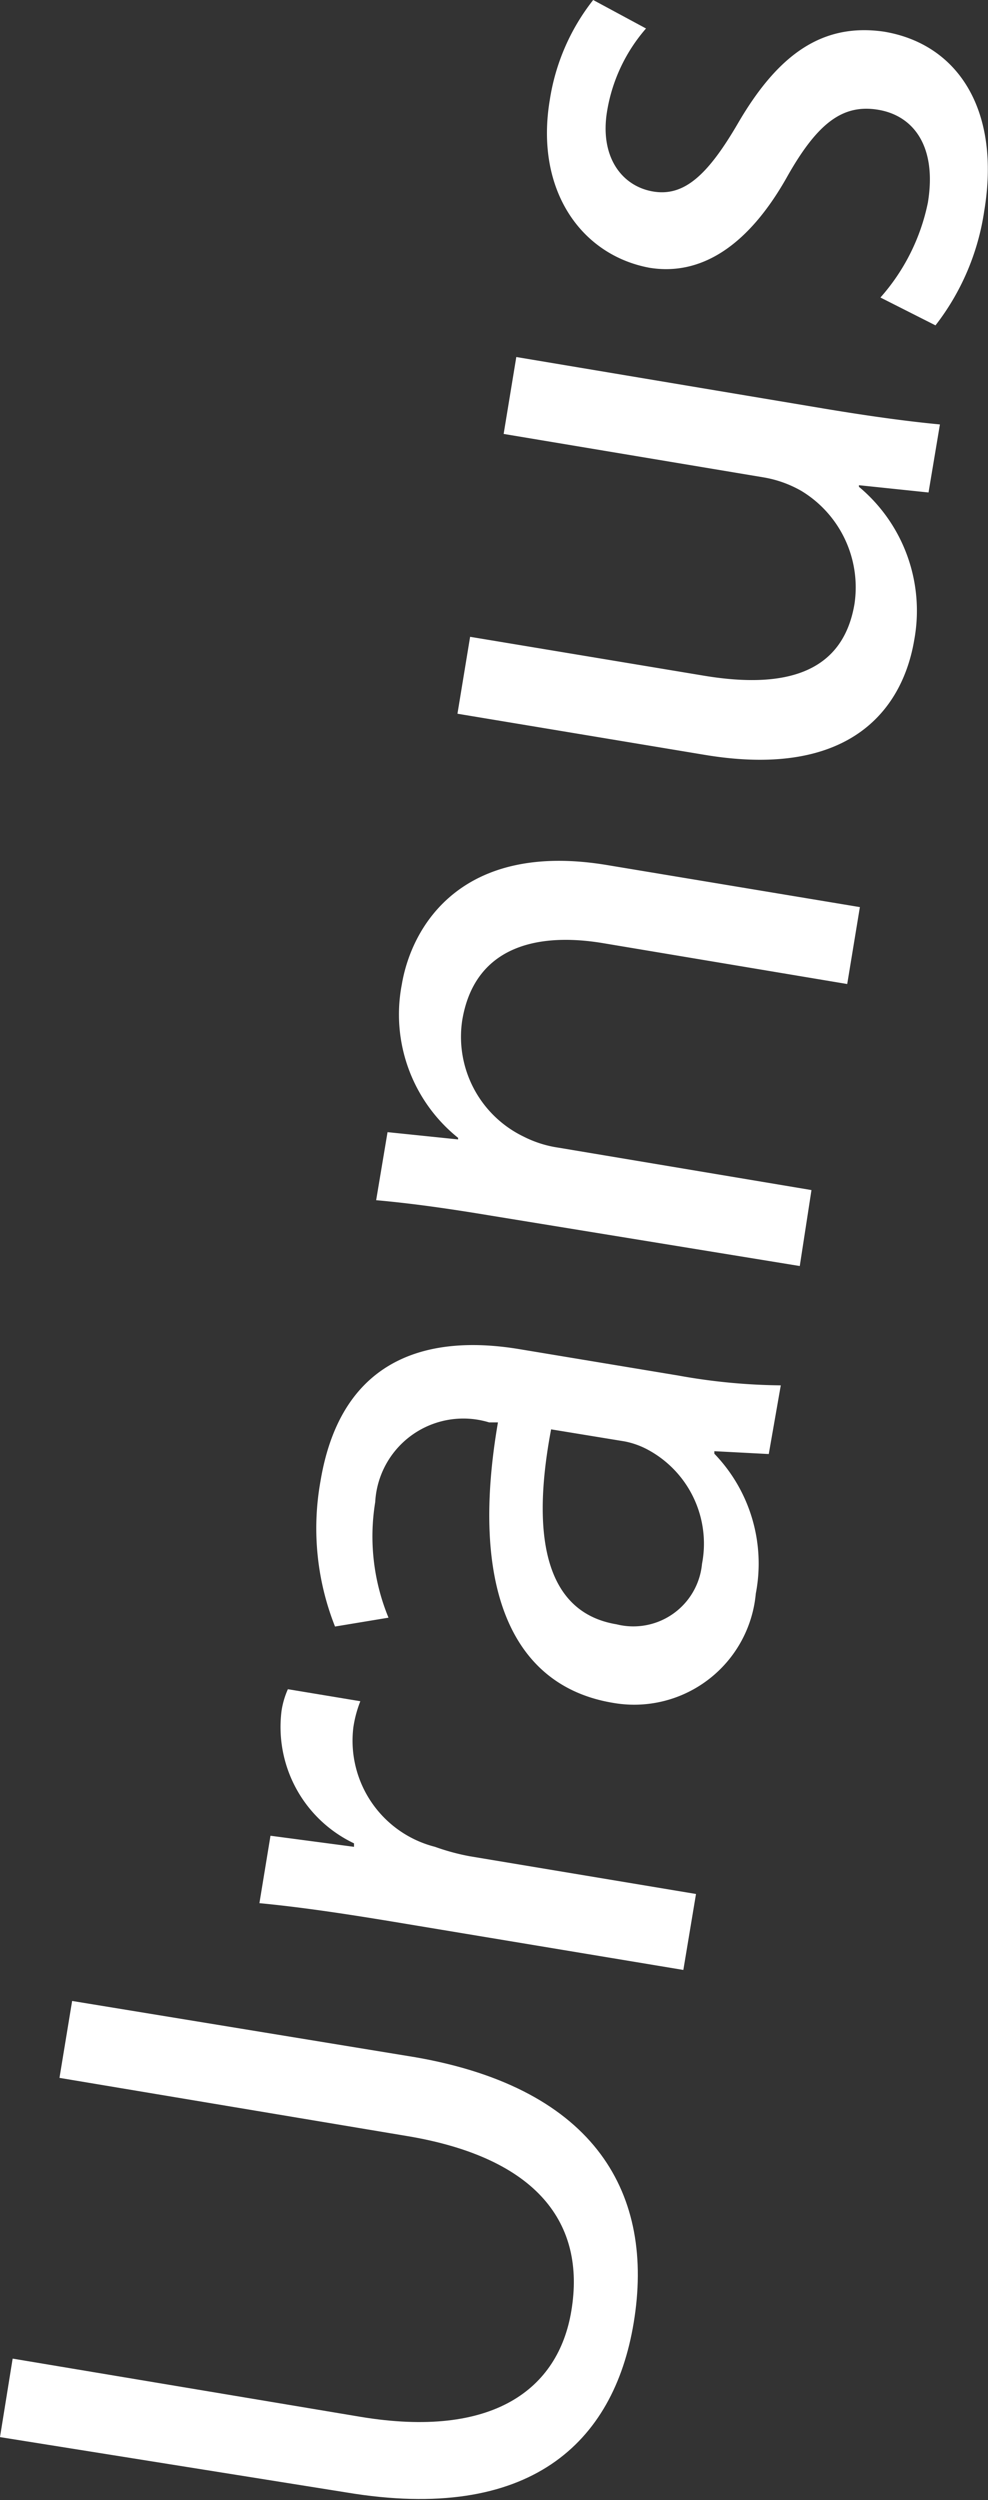 <svg xmlns="http://www.w3.org/2000/svg" viewBox="0 0 31.23 78.99">
  <rect x="0" y="0" width="31.23" height="78.99" fill="#333333" stroke="none"/>
  <defs>
    <style>
      .cls-1 {
        fill: #fff;
      }
    </style>
  </defs>
  <title>Uranus</title>
  <g id="Layer_2" data-name="Layer 2">
    <g id="Solar_System_-_Page" data-name="Solar System - Page">
      <g id="Names">
        <g>
          <path class="cls-1" d="M.4,74.52l11,1.84c4.17.69,6.25-.86,6.66-3.35.46-2.76-1.07-4.83-5.18-5.52l-11-1.84.4-2.43L13.14,65c5.72,1,7.56,4.35,6.89,8.39-.63,3.81-3.3,6.32-9.07,5.36L0,77Z"/>
          <path class="cls-1" d="M12.39,60.71c-1.57-.26-2.93-.46-4.19-.58L8.55,58l2.64.35,0-.11A4.07,4.07,0,0,1,8.9,54.05a2.64,2.64,0,0,1,.2-.68l2.29.38a3.72,3.72,0,0,0-.22.82,3.46,3.46,0,0,0,2.58,3.78,7,7,0,0,0,1.11.3L22,59.84l-.4,2.4Z"/>
          <path class="cls-1" d="M24.3,45.94l-1.72-.09v.08a5,5,0,0,1,1.31,4.42,3.86,3.86,0,0,1-4.52,3.45c-3.23-.54-4.52-3.7-3.63-8.86l-.28,0a2.79,2.79,0,0,0-3.6,2.52,6.74,6.74,0,0,0,.42,3.65l-1.69.28a8.42,8.42,0,0,1-.46-4.59c.68-4.09,3.64-4.62,6.31-4.17l5,.83a19.08,19.08,0,0,0,3.24.31Zm-6.88-.78c-.5,2.64-.53,5.73,2.07,6.16a2.18,2.18,0,0,0,2.7-1.91,3.37,3.37,0,0,0-1.7-3.6,2.58,2.58,0,0,0-.75-.27Z"/>
          <path class="cls-1" d="M15.53,38.41c-1.38-.23-2.52-.39-3.64-.49l.36-2.15,2.23.23v-.05a5,5,0,0,1-1.78-4.84c.31-1.85,1.89-4.54,6.48-3.78l8,1.33-.4,2.43L19.07,29.8c-2.15-.36-4.08.14-4.46,2.44a3.5,3.5,0,0,0,1.94,3.67,3.56,3.56,0,0,0,1.1.35l8,1.34L25.28,40Z"/>
          <path class="cls-1" d="M26.05,12.91c1.38.23,2.6.4,3.66.5l-.36,2.15-2.2-.23v.05a5.1,5.1,0,0,1,1.75,4.83c-.35,2.1-1.93,4.42-6.62,3.64l-7.82-1.3.4-2.43,7.4,1.23c2.54.42,4.38-.07,4.75-2.27a3.56,3.56,0,0,0-1.68-3.57,3.61,3.61,0,0,0-1.21-.43l-8.2-1.37.4-2.43Z"/>
          <path class="cls-1" d="M27.83,9.4a6.46,6.46,0,0,0,1.5-3c.29-1.77-.45-2.74-1.56-2.93s-1.91.39-2.87,2.08c-1.26,2.26-2.77,3.17-4.37,2.91C18.37,8.06,16.9,6,17.38,3.15A6.76,6.76,0,0,1,18.75,0l1.67.9a5.28,5.28,0,0,0-1.23,2.61c-.24,1.44.46,2.37,1.45,2.54s1.74-.53,2.69-2.16C24.6,1.71,26,.72,27.94,1c2.35.39,3.7,2.49,3.17,5.67a7.72,7.72,0,0,1-1.54,3.61Z"/>
        </g>
      </g>
    </g>
  </g>
</svg>
